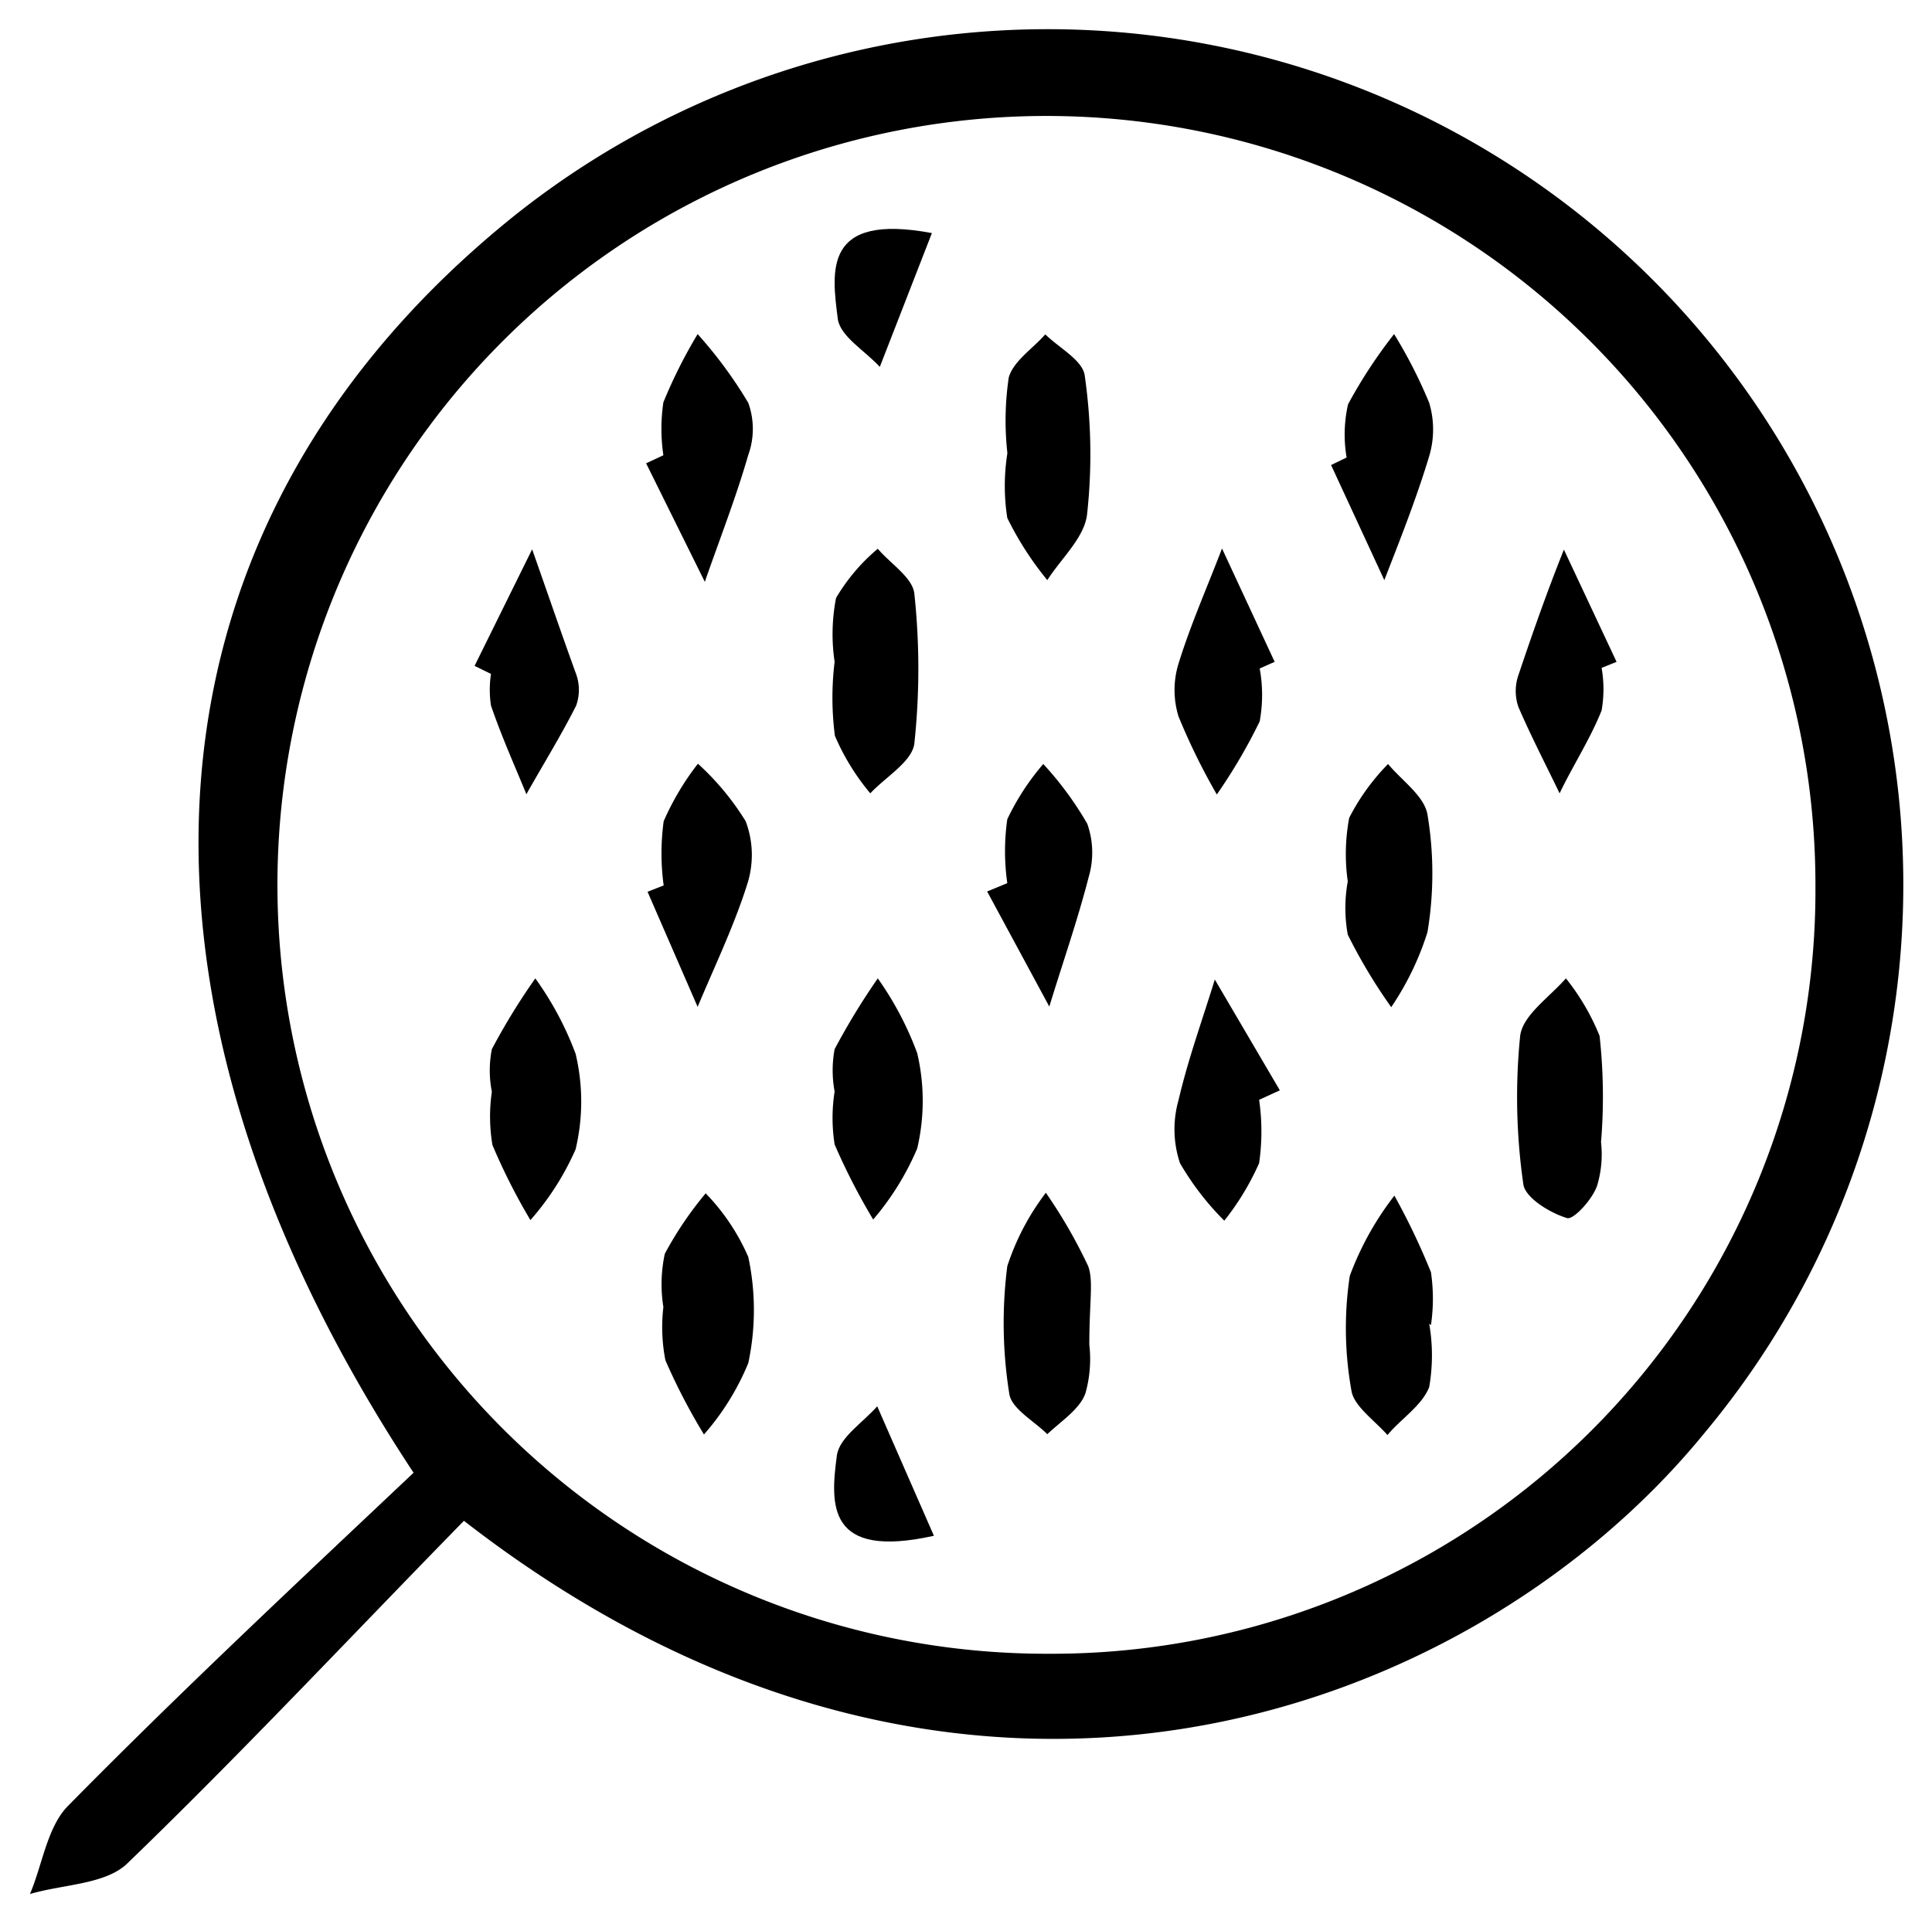 <svg id="Слой_1" data-name="Слой 1" xmlns="http://www.w3.org/2000/svg" viewBox="0 0 67.13 66.86"><title>i7</title><path d="M16.12,52.85c-4,4.09-7.75,8.1-11.7,11.91-.76.73-2.23.72-3.38,1.06.43-1,.6-2.34,1.33-3.07,3.94-4,8-7.79,12-11.57C3.21,34.26,4.69,18.08,17.88,7.49A29.73,29.73,0,0,1,59.24,49.78C51.19,59.67,33.44,66.3,16.12,52.85Zm20.32,4.62A26.53,26.53,0,0,0,63.08,30.79,26.72,26.72,0,1,0,36.44,57.47Z"/><path d="M23.05,15.82a6.27,6.27,0,0,1,0-1.84,17.5,17.5,0,0,1,1.19-2.37A15.21,15.21,0,0,1,26,14a2.67,2.67,0,0,1,0,1.81c-.43,1.49-1,2.94-1.51,4.41L22.45,16.1Z"/><path d="M16.49,23.14l2-4.05c.51,1.44,1,2.88,1.53,4.34a1.63,1.63,0,0,1,0,1.09c-.53,1.05-1.15,2.05-1.73,3.08-.41-1-.86-2-1.23-3.08a3.66,3.66,0,0,1,0-1.1Z"/><path d="M29,23a6.56,6.56,0,0,1,.05-2.22,6.6,6.6,0,0,1,1.45-1.71c.44.52,1.21,1,1.27,1.56a24.52,24.52,0,0,1,0,5.21c-.08.63-1,1.16-1.53,1.73a8,8,0,0,1-1.23-2A10.24,10.24,0,0,1,29,23Z"/><path d="M55.65,23.21a4.28,4.28,0,0,1,0,1.48c-.4,1-1,1.92-1.46,2.88-.48-1-1-2-1.43-3a1.69,1.69,0,0,1,0-1.11c.49-1.46,1-2.91,1.58-4.36L56.17,23Z"/><path d="M23.06,30.77a8.27,8.27,0,0,1,0-2.23,9.34,9.34,0,0,1,1.19-2,9.25,9.25,0,0,1,1.66,2,3.32,3.32,0,0,1,.05,2.2c-.46,1.45-1.13,2.84-1.72,4.25l-1.74-4Z"/><path d="M35,30.69a7.82,7.82,0,0,1,0-2.22,8.54,8.54,0,0,1,1.25-1.92,11.59,11.59,0,0,1,1.53,2.08,3,3,0,0,1,.05,1.84c-.39,1.52-.91,3-1.37,4.51l-2.16-4Z"/><path d="M35,15.72a10.24,10.24,0,0,1,.05-2.6c.16-.57.83-1,1.27-1.5.48.47,1.3.9,1.37,1.43a19.14,19.14,0,0,1,.08,4.84c-.1.8-.9,1.52-1.38,2.27A11.09,11.09,0,0,1,35,18a7.19,7.19,0,0,1,0-2.23Z"/><path d="M46.79,15.9a4.74,4.74,0,0,1,.05-1.85,17.05,17.05,0,0,1,1.6-2.44A16.72,16.72,0,0,1,49.66,14a3.24,3.24,0,0,1,0,1.85c-.44,1.46-1,2.87-1.56,4.31l-1.85-4Z"/><path d="M46.83,30.63a6.78,6.78,0,0,1,.05-2.21,7.64,7.64,0,0,1,1.35-1.87c.48.58,1.26,1.11,1.37,1.76a12.42,12.42,0,0,1,0,4.08A9.94,9.94,0,0,1,48.34,35a18.66,18.66,0,0,1-1.51-2.52,5.18,5.18,0,0,1,0-1.85Z"/><path d="M17.09,37.94a3.84,3.84,0,0,1,0-1.48A22.78,22.78,0,0,1,18.6,34,11.12,11.12,0,0,1,20,36.62a7.16,7.16,0,0,1,0,3.32,9.47,9.47,0,0,1-1.57,2.46,21.29,21.29,0,0,1-1.32-2.61A6,6,0,0,1,17.09,37.94Z"/><path d="M29,37.93a4,4,0,0,1,0-1.47A24.29,24.29,0,0,1,30.5,34a11.2,11.2,0,0,1,1.37,2.6,7.26,7.26,0,0,1,0,3.31,9.52,9.52,0,0,1-1.53,2.47A22.14,22.14,0,0,1,29,39.77,5.94,5.94,0,0,1,29,37.93Z"/><path d="M55.63,39.69a3.8,3.8,0,0,1-.12,1.46c-.13.48-.83,1.25-1.06,1.18-.6-.18-1.46-.71-1.52-1.18A21.25,21.25,0,0,1,52.82,36c.09-.72,1-1.33,1.59-2a7.93,7.93,0,0,1,1.17,2A19.24,19.24,0,0,1,55.63,39.69Z"/><path d="M23.05,45.42a5,5,0,0,1,.05-1.85,12.31,12.31,0,0,1,1.42-2.1A7.42,7.42,0,0,1,26,43.68a8.83,8.83,0,0,1,0,3.69,8.86,8.86,0,0,1-1.54,2.48,21.08,21.08,0,0,1-1.34-2.58A6,6,0,0,1,23.05,45.42Z"/><path d="M37.85,46.73a4.38,4.38,0,0,1-.13,1.67c-.18.56-.87,1-1.33,1.44-.46-.46-1.24-.88-1.32-1.4A15.59,15.59,0,0,1,35,44a8.58,8.58,0,0,1,1.34-2.55A17.71,17.71,0,0,1,37.81,44C38,44.52,37.85,45.21,37.85,46.73Z"/><path d="M49.66,46a6.44,6.44,0,0,1,0,2.2c-.25.65-1,1.12-1.45,1.67-.44-.5-1.16-1-1.25-1.53a12.25,12.25,0,0,1-.06-4,10.46,10.46,0,0,1,1.55-2.79,23.91,23.91,0,0,1,1.27,2.66,6.28,6.28,0,0,1,0,1.84Z"/><path d="M43.77,23.23a5.12,5.12,0,0,1,0,1.84,19.16,19.16,0,0,1-1.49,2.54,22.64,22.64,0,0,1-1.33-2.71,3.12,3.12,0,0,1,0-1.84c.42-1.36,1-2.66,1.51-4L44.29,23Z"/><path d="M43.75,38.22a7.68,7.68,0,0,1,0,2.2,9.16,9.16,0,0,1-1.21,2,9.61,9.61,0,0,1-1.54-2,3.71,3.71,0,0,1-.05-2.19c.33-1.42.83-2.79,1.26-4.19l2.26,3.85Z"/><path d="M32.38,8.1l-1.81,4.65c-.51-.56-1.38-1.06-1.46-1.67C28.9,9.42,28.6,7.39,32.38,8.1Z"/><path d="M32.45,53.37c-3.73.83-3.6-1.09-3.37-2.8.09-.62.91-1.14,1.4-1.7Z"/></svg>